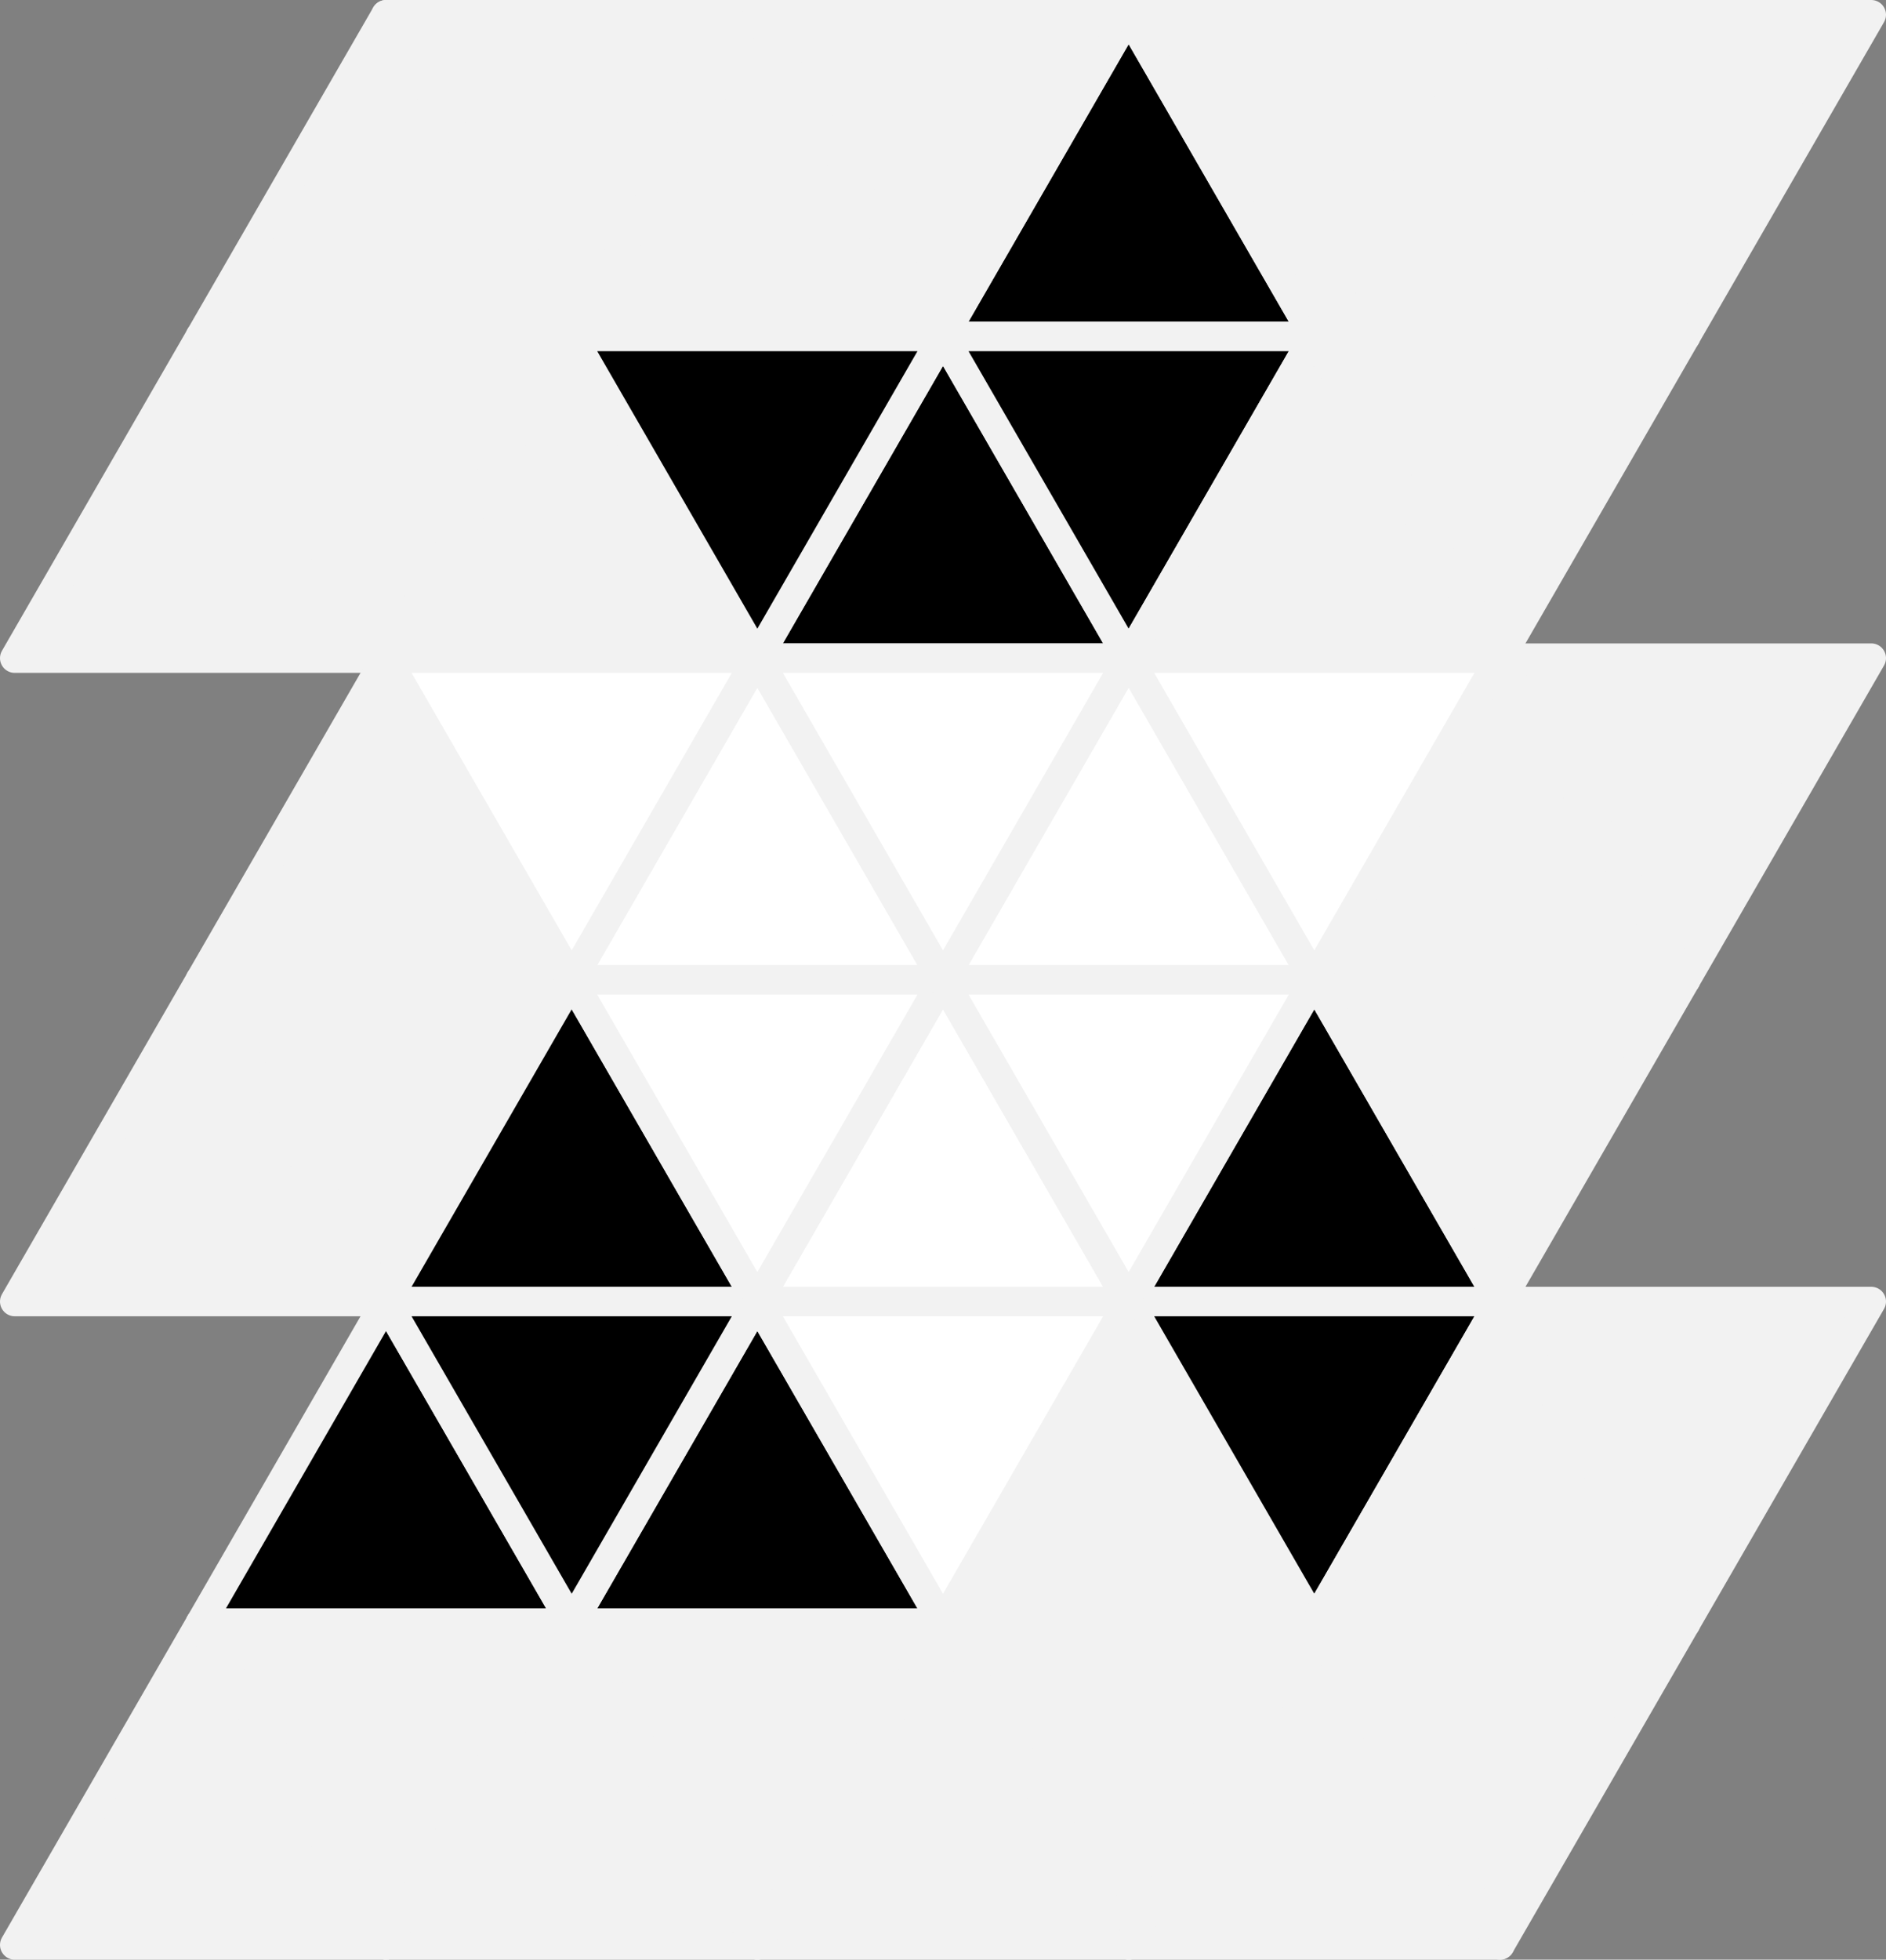 <svg xmlns="http://www.w3.org/2000/svg" width="64" height="66.472" viewBox="0 0 64 66.472">
  <rect x="0" y="0" width="64" height="66.472" fill="#808080" stroke="none"/>
  <title>Asset 1</title>
  <g>
    <polygon points="13.1 0.5 19.4 11.412 6.8 11.412 13.1 0.5" style="fill: #f2f2f2;stroke: #f2f2f2;stroke-linecap: round;stroke-linejoin: round"/>
    <polygon points="25.7 0.5 32 11.412 19.4 11.412 25.7 0.5" style="fill: #f2f2f2;stroke: #f2f2f2;stroke-linecap: round;stroke-linejoin: round"/>
    <polygon points="19.4 11.412 13.1 0.5 25.7 0.5 19.4 11.412" style="fill: #f2f2f2;stroke: #f2f2f2;stroke-linecap: round;stroke-linejoin: round"/>
    <polygon points="38.3 0.5 44.6 11.412 32 11.412 38.3 0.5" style="stroke: #f2f2f2;stroke-linecap: round;stroke-linejoin: round"/>
    <polygon points="32 11.412 25.7 0.5 38.3 0.5 32 11.412" style="fill: #f2f2f2;stroke: #f2f2f2;stroke-linecap: round;stroke-linejoin: round"/>
    <polygon points="44.6 11.412 38.3 0.5 50.9 0.5 44.6 11.412" style="fill: #f2f2f2;stroke: #f2f2f2;stroke-linecap: round;stroke-linejoin: round"/>
    <polygon points="50.9 0.5 57.2 11.412 44.6 11.412 50.9 0.5" style="fill: #f2f2f2;stroke: #f2f2f2;stroke-linecap: round;stroke-linejoin: round"/>
    <polygon points="13.1 44.148 6.8 33.236 19.4 33.236 13.1 44.148" style="fill: #f2f2f2;stroke: #f2f2f2;stroke-linecap: round;stroke-linejoin: round"/>
    <polygon points="57.2 11.412 50.9 0.5 63.5 0.5 57.2 11.412" style="fill: #f2f2f2;stroke: #f2f2f2;stroke-linecap: round;stroke-linejoin: round"/>
    <polygon points="6.8 11.412 13.1 22.324 0.5 22.324 6.8 11.412" style="fill: #f2f2f2;stroke: #f2f2f2;stroke-linecap: round;stroke-linejoin: round"/>
    <polygon points="19.4 11.412 25.7 22.324 13.1 22.324 19.4 11.412" style="fill: #f2f2f2;stroke: #f2f2f2;stroke-linecap: round;stroke-linejoin: round"/>
    <polygon points="13.1 22.324 6.8 11.412 19.4 11.412 13.1 22.324" style="fill: #f2f2f2;stroke: #f2f2f2;stroke-linecap: round;stroke-linejoin: round"/>
    <polygon points="32 11.412 38.3 22.324 25.7 22.324 32 11.412" style="stroke: #f2f2f2;stroke-linecap: round;stroke-linejoin: round"/>
    <polygon points="25.7 22.324 19.4 11.412 32 11.412 25.7 22.324" style="stroke: #f2f2f2;stroke-linecap: round;stroke-linejoin: round"/>
    <polygon points="38.3 22.324 32 11.412 44.6 11.412 38.3 22.324" style="stroke: #f2f2f2;stroke-linecap: round;stroke-linejoin: round"/>
    <polygon points="44.6 11.412 50.9 22.324 38.3 22.324 44.6 11.412" style="fill: #f2f2f2;stroke: #f2f2f2;stroke-linecap: round;stroke-linejoin: round"/>
    <polygon points="50.9 22.324 44.6 11.412 57.2 11.412 50.9 22.324" style="fill: #f2f2f2;stroke: #f2f2f2;stroke-linecap: round;stroke-linejoin: round"/>
    <polygon points="13.1 22.324 19.4 33.236 6.8 33.236 13.1 22.324" style="fill: #f2f2f2;stroke: #f2f2f2;stroke-linecap: round;stroke-linejoin: round"/>
    <polygon points="25.7 22.324 32 33.236 19.4 33.236 25.7 22.324" style="fill: #fff;stroke: #f2f2f2;stroke-linecap: round;stroke-linejoin: round"/>
    <polygon points="19.4 33.236 13.1 22.324 25.7 22.324 19.4 33.236" style="fill: #fff;stroke: #f2f2f2;stroke-linecap: round;stroke-linejoin: round"/>
    <polygon points="38.3 22.324 44.6 33.236 32 33.236 38.3 22.324" style="fill: #fff;stroke: #f2f2f2;stroke-linecap: round;stroke-linejoin: round"/>
    <polygon points="32 33.236 25.7 22.324 38.3 22.324 32 33.236" style="fill: #fff;stroke: #f2f2f2;stroke-linecap: round;stroke-linejoin: round"/>
    <polygon points="50.9 22.324 57.2 33.236 44.6 33.236 50.9 22.324" style="fill: #f2f2f2;stroke: #f2f2f2;stroke-linecap: round;stroke-linejoin: round"/>
    <polygon points="57.2 33.236 50.9 22.324 63.5 22.324 57.2 33.236" style="fill: #f2f2f2;stroke: #f2f2f2;stroke-linecap: round;stroke-linejoin: round"/>
    <polygon points="6.8 33.236 13.1 44.148 0.5 44.148 6.8 33.236" style="fill: #f2f2f2;stroke: #f2f2f2;stroke-linecap: round;stroke-linejoin: round"/>
    <polygon points="19.4 33.236 25.7 44.148 13.1 44.148 19.4 33.236" style="stroke: #f2f2f2;stroke-linecap: round;stroke-linejoin: round"/>
    <polygon points="44.6 33.236 50.9 44.148 38.3 44.148 44.6 33.236" style="stroke: #f2f2f2;stroke-linecap: round;stroke-linejoin: round"/>
    <polygon points="50.9 44.148 44.6 33.236 57.2 33.236 50.9 44.148" style="fill: #f2f2f2;stroke: #f2f2f2;stroke-linecap: round;stroke-linejoin: round"/>
    <polygon points="13.1 44.148 19.4 55.06 6.8 55.06 13.1 44.148" style="stroke: #f2f2f2;stroke-linecap: round;stroke-linejoin: round"/>
    <polygon points="44.6 33.236 38.3 22.324 50.9 22.324 44.6 33.236" style="fill: #fff;stroke: #f2f2f2;stroke-linecap: round;stroke-linejoin: round"/>
    <polygon points="25.7 44.148 32 55.06 19.4 55.06 25.7 44.148" style="stroke: #f2f2f2;stroke-linecap: round;stroke-linejoin: round"/>
    <polygon points="19.4 55.06 13.1 44.148 25.7 44.148 19.4 55.06" style="stroke: #f2f2f2;stroke-linecap: round;stroke-linejoin: round"/>
    <polygon points="38.3 44.148 44.6 55.06 32 55.06 38.3 44.148" style="fill: #f2f2f2;stroke: #f2f2f2;stroke-linecap: round;stroke-linejoin: round"/>
    <polygon points="44.6 55.06 38.3 44.148 50.9 44.148 44.6 55.06" style="stroke: #f2f2f2;stroke-linecap: round;stroke-linejoin: round"/>
    <polygon points="50.9 44.148 57.2 55.06 44.6 55.06 50.9 44.148" style="fill: #f2f2f2;stroke: #f2f2f2;stroke-linecap: round;stroke-linejoin: round"/>
    <polygon points="32 33.236 38.3 44.148 25.7 44.148 32 33.236" style="fill: #fff;stroke: #f2f2f2;stroke-linecap: round;stroke-linejoin: round"/>
    <polygon points="25.7 44.148 19.4 33.236 32 33.236 25.7 44.148" style="fill: #fff;stroke: #f2f2f2;stroke-linecap: round;stroke-linejoin: round"/>
    <polygon points="38.3 44.148 32 33.236 44.6 33.236 38.3 44.148" style="fill: #fff;stroke: #f2f2f2;stroke-linecap: round;stroke-linejoin: round"/>
    <polygon points="57.2 55.06 50.9 44.148 63.5 44.148 57.2 55.06" style="fill: #f2f2f2;stroke: #f2f2f2;stroke-linecap: round;stroke-linejoin: round"/>
    <polygon points="6.8 55.06 13.1 65.972 0.5 65.972 6.8 55.06" style="fill: #f2f2f2;stroke: #f2f2f2;stroke-linecap: round;stroke-linejoin: round"/>
    <polygon points="19.4 55.06 25.7 65.972 13.1 65.972 19.4 55.06" style="fill: #f2f2f2;stroke: #f2f2f2;stroke-linecap: round;stroke-linejoin: round"/>
    <polygon points="13.1 65.972 6.8 55.06 19.4 55.06 13.1 65.972" style="fill: #f2f2f2;stroke: #f2f2f2;stroke-linecap: round;stroke-linejoin: round"/>
    <polygon points="32 55.06 38.3 65.972 25.7 65.972 32 55.06" style="fill: #f2f2f2;stroke: #f2f2f2;stroke-linecap: round;stroke-linejoin: round"/>
    <polygon points="25.7 65.972 19.4 55.06 32 55.06 25.7 65.972" style="fill: #f2f2f2;stroke: #f2f2f2;stroke-linecap: round;stroke-linejoin: round"/>
    <polygon points="38.3 65.972 32 55.06 44.6 55.06 38.3 65.972" style="fill: #f2f2f2;stroke: #f2f2f2;stroke-linecap: round;stroke-linejoin: round"/>
    <polygon points="44.6 55.06 50.9 65.972 38.3 65.972 44.6 55.06" style="fill: #f2f2f2;stroke: #f2f2f2;stroke-linecap: round;stroke-linejoin: round"/>
    <polygon points="50.9 65.972 44.6 55.06 57.2 55.06 50.9 65.972" style="fill: #f2f2f2;stroke: #f2f2f2;stroke-linecap: round;stroke-linejoin: round"/>
    <polygon points="32 55.06 25.7 44.148 38.3 44.148 32 55.06" style="fill: #fff;stroke: #f2f2f2;stroke-linecap: round;stroke-linejoin: round"/>
  </g>
</svg>
